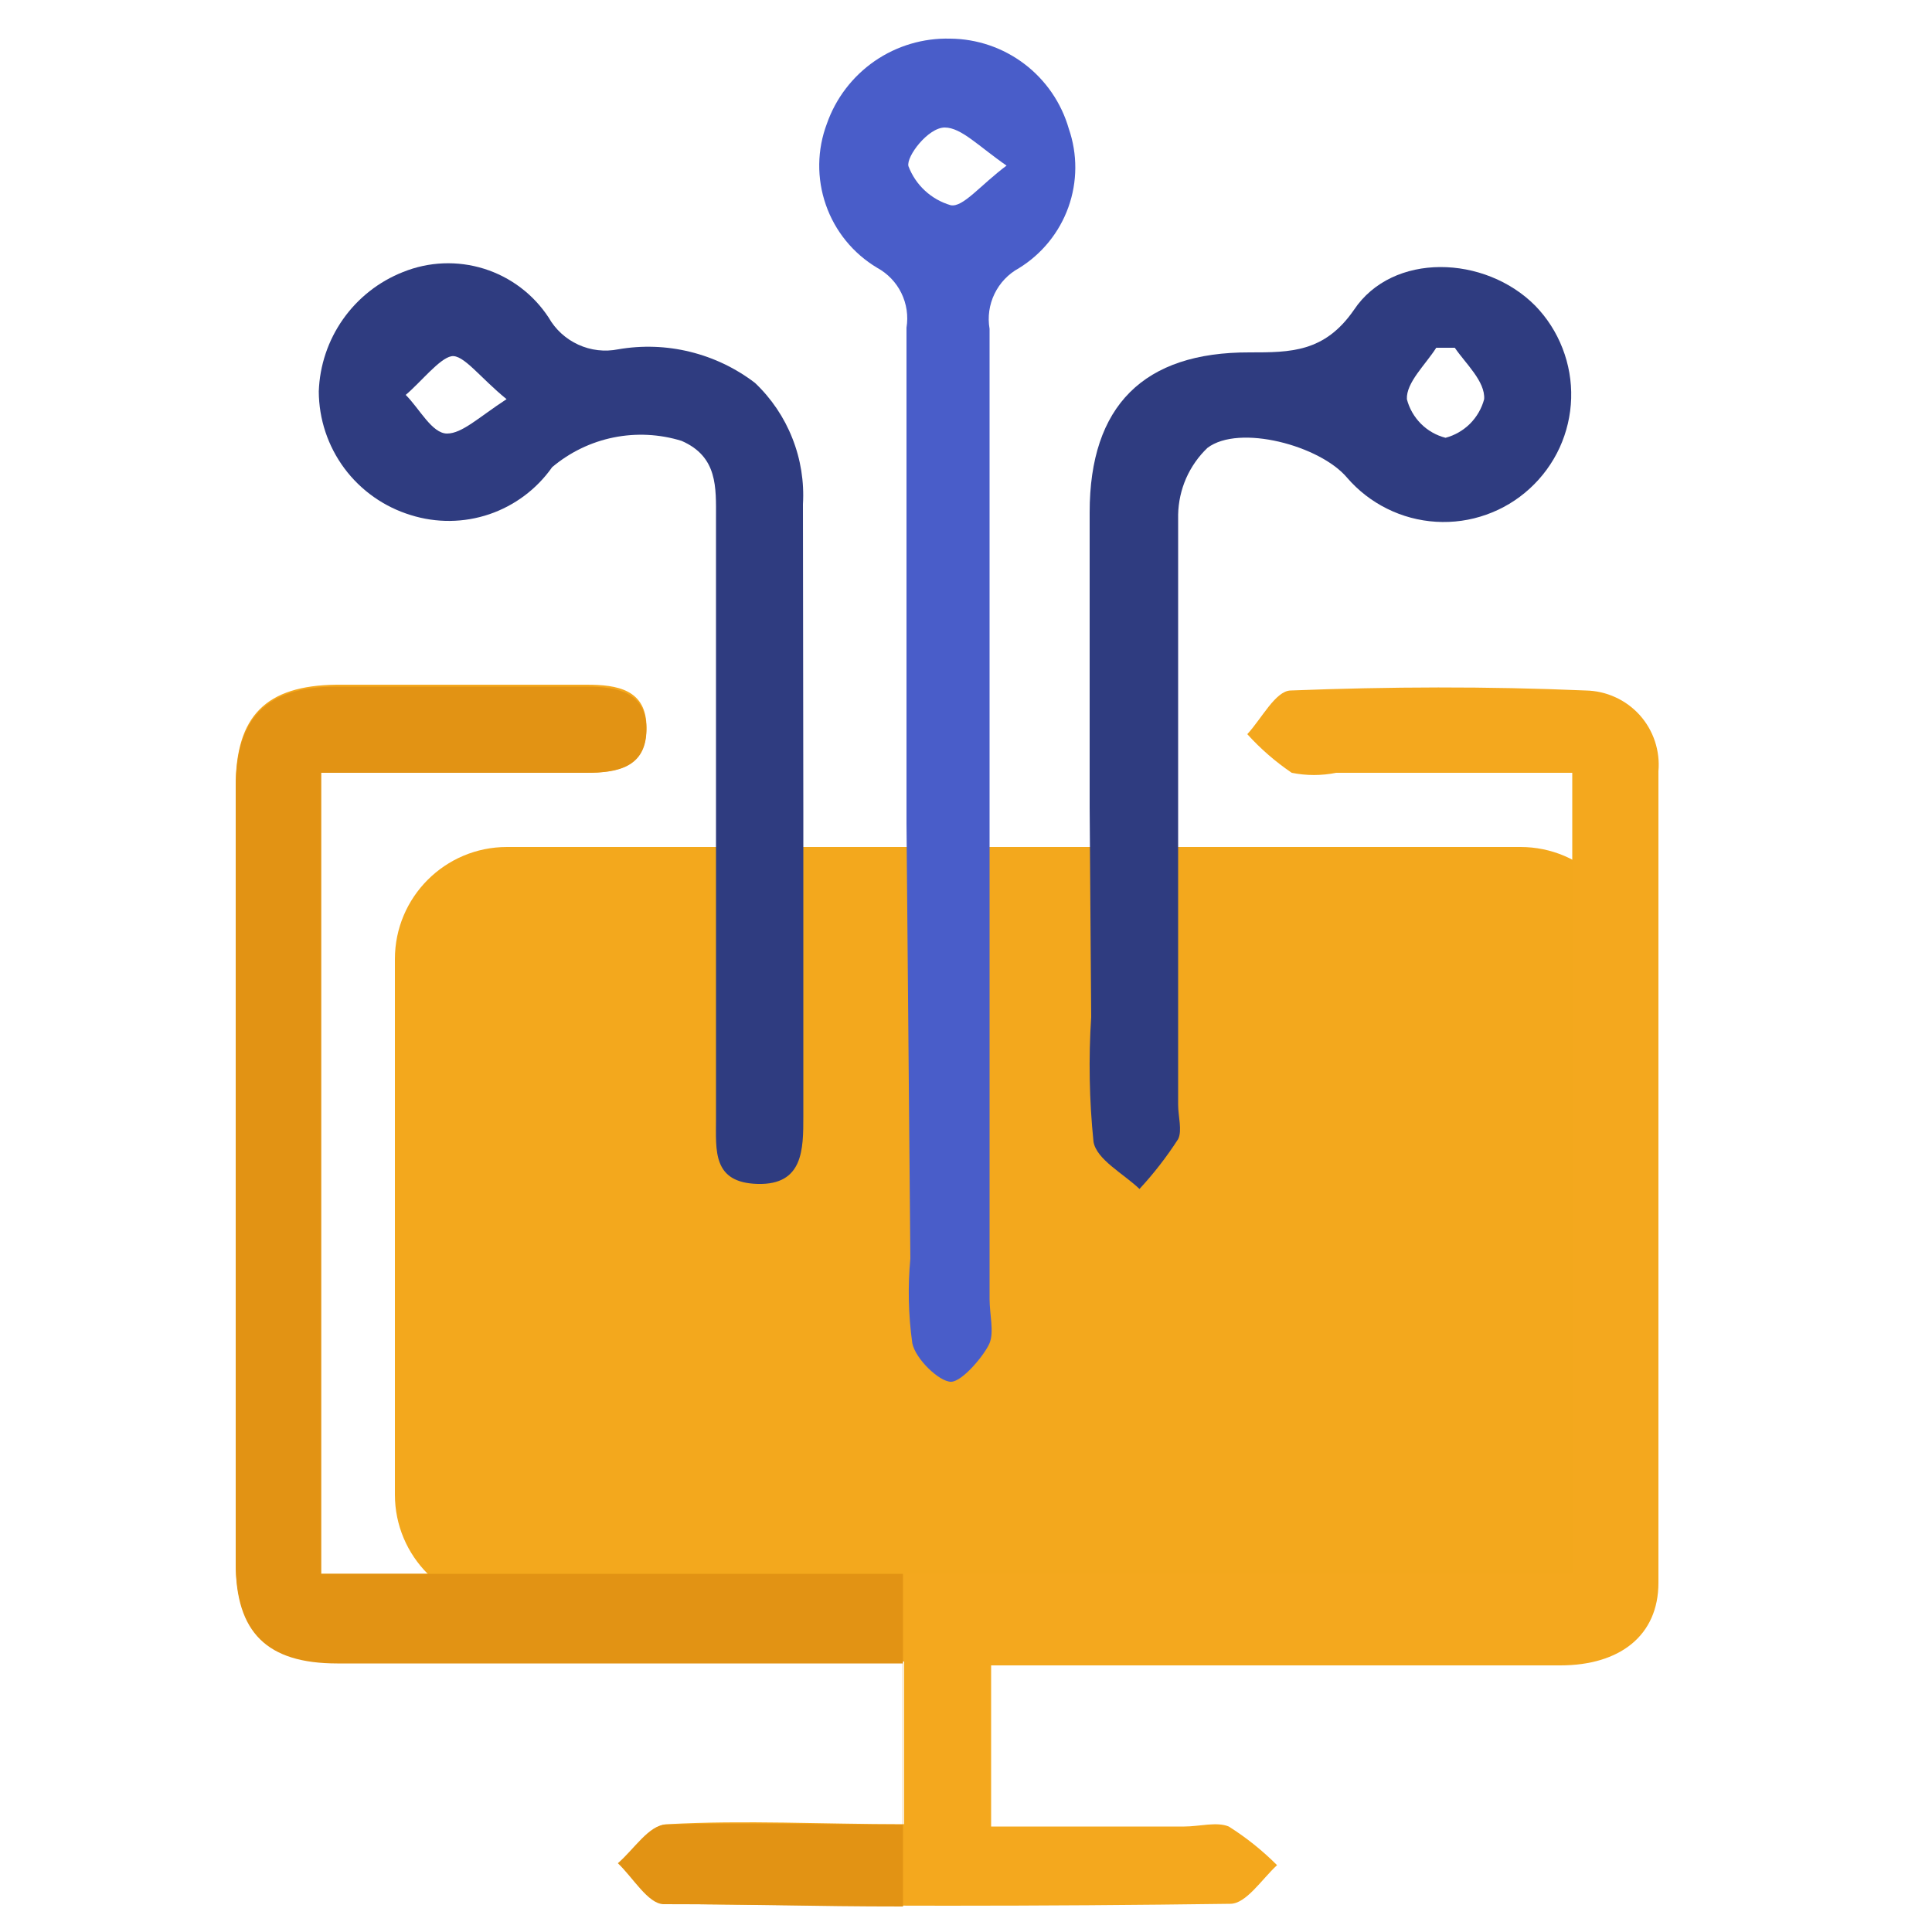<svg width="30" height="30" viewBox="0 0 30 30" fill="none" xmlns="http://www.w3.org/2000/svg">
<path d="M23.61 13.152H7.872C6.911 13.152 6.132 13.931 6.132 14.892V23.208C6.132 24.169 6.911 24.948 7.872 24.948H23.61C24.571 24.948 25.35 24.169 25.35 23.208V14.892C25.35 13.931 24.571 13.152 23.61 13.152Z" fill="#F3A81D"/>
<path d="M24.414 24.438V12H20.748C20.52 12.046 20.286 12.046 20.058 12C19.805 11.828 19.573 11.627 19.368 11.4C19.59 11.16 19.806 10.728 20.04 10.722C21.57 10.662 23.1 10.656 24.624 10.722C24.782 10.725 24.938 10.76 25.082 10.826C25.226 10.891 25.355 10.986 25.461 11.103C25.567 11.221 25.647 11.359 25.697 11.509C25.747 11.66 25.766 11.818 25.752 11.976C25.752 16.176 25.752 20.376 25.752 24.576C25.752 25.398 25.152 25.86 24.228 25.86H15.39V28.362H18.39C18.624 28.362 18.894 28.284 19.08 28.362C19.352 28.533 19.603 28.735 19.83 28.962C19.59 29.184 19.35 29.562 19.104 29.562C16.18 29.602 13.254 29.602 10.326 29.562C10.086 29.562 9.852 29.148 9.618 28.926C9.864 28.716 10.104 28.326 10.368 28.326C11.568 28.26 12.768 28.326 14.04 28.326V25.8H5.238C4.146 25.8 3.66 25.32 3.66 24.246C3.66 20.246 3.66 16.232 3.66 12.204C3.66 11.118 4.128 10.644 5.226 10.632C6.516 10.632 7.812 10.632 9.108 10.632C9.582 10.632 10.044 10.704 10.038 11.304C10.032 11.904 9.6 12 9.102 12H4.986V24.438H24.414Z" fill="#F4A81E"/>
<path d="M14.076 12.78C14.076 10.218 14.076 7.65 14.076 5.088C14.106 4.905 14.078 4.717 13.996 4.55C13.915 4.384 13.783 4.247 13.62 4.158C13.248 3.936 12.966 3.59 12.824 3.181C12.681 2.771 12.687 2.325 12.84 1.92C12.978 1.526 13.238 1.186 13.582 0.948C13.926 0.711 14.336 0.589 14.754 0.6C15.171 0.603 15.575 0.741 15.907 0.993C16.239 1.245 16.481 1.598 16.596 1.998C16.733 2.393 16.731 2.823 16.59 3.217C16.449 3.611 16.178 3.945 15.822 4.164C15.657 4.254 15.525 4.393 15.443 4.562C15.361 4.731 15.334 4.921 15.366 5.106C15.366 10.126 15.366 15.148 15.366 20.172C15.366 20.406 15.438 20.682 15.366 20.856C15.294 21.03 14.946 21.456 14.766 21.456C14.586 21.456 14.214 21.102 14.166 20.856C14.105 20.421 14.095 19.98 14.136 19.542L14.076 12.78ZM15.642 2.58C15.198 2.274 14.928 1.98 14.67 1.98C14.412 1.98 14.07 2.43 14.106 2.58C14.161 2.725 14.248 2.855 14.362 2.96C14.475 3.065 14.611 3.142 14.76 3.186C14.952 3.228 15.222 2.874 15.642 2.562V2.58Z" fill="#495DC9"/>
<path d="M16.92 12.534C16.92 11.01 16.92 9.48 16.92 7.956C16.92 6.3 17.76 5.466 19.404 5.472C20.04 5.472 20.568 5.472 21.024 4.812C21.624 3.912 23.058 3.96 23.838 4.746C24.023 4.936 24.167 5.161 24.263 5.409C24.359 5.656 24.405 5.92 24.397 6.185C24.389 6.45 24.328 6.71 24.218 6.951C24.107 7.192 23.949 7.408 23.753 7.587C23.558 7.766 23.328 7.904 23.078 7.992C22.828 8.081 22.563 8.118 22.299 8.102C22.034 8.086 21.775 8.017 21.538 7.899C21.3 7.781 21.089 7.617 20.916 7.416C20.496 6.918 19.242 6.582 18.75 6.954C18.609 7.088 18.497 7.249 18.418 7.427C18.34 7.606 18.298 7.797 18.294 7.992C18.294 11.046 18.294 14.1 18.294 17.154C18.294 17.334 18.36 17.556 18.294 17.688C18.117 17.963 17.916 18.222 17.694 18.462C17.442 18.222 17.028 18.006 16.98 17.73C16.914 17.086 16.902 16.438 16.944 15.792L16.92 12.534ZM22.59 5.4H22.302C22.134 5.664 21.834 5.94 21.846 6.198C21.883 6.343 21.959 6.474 22.064 6.58C22.17 6.686 22.302 6.761 22.446 6.798C22.59 6.76 22.721 6.684 22.827 6.579C22.932 6.473 23.008 6.342 23.046 6.198C23.064 5.922 22.758 5.646 22.59 5.4Z" fill="#2F3C80"/>
<path d="M12.474 12.6V17.34C12.474 17.844 12.474 18.402 11.766 18.384C11.058 18.366 11.118 17.862 11.118 17.37C11.118 14.262 11.118 11.154 11.118 8.046C11.118 7.572 11.148 7.092 10.584 6.846C10.242 6.74 9.878 6.722 9.527 6.793C9.176 6.864 8.848 7.023 8.574 7.254C8.334 7.595 7.992 7.851 7.598 7.985C7.203 8.119 6.776 8.123 6.378 7.998C5.966 7.872 5.605 7.618 5.348 7.273C5.091 6.927 4.952 6.509 4.95 6.078C4.964 5.675 5.095 5.285 5.327 4.956C5.56 4.626 5.883 4.372 6.258 4.224C6.659 4.062 7.103 4.044 7.516 4.173C7.928 4.302 8.283 4.57 8.52 4.932C8.625 5.117 8.787 5.264 8.98 5.352C9.174 5.441 9.391 5.466 9.6 5.424C9.971 5.36 10.351 5.373 10.716 5.463C11.082 5.553 11.425 5.717 11.724 5.946C11.978 6.187 12.176 6.48 12.304 6.806C12.433 7.131 12.489 7.481 12.468 7.83C12.468 9.432 12.474 11.016 12.474 12.6ZM7.866 6.198C7.458 5.868 7.194 5.496 7.008 5.532C6.822 5.568 6.534 5.934 6.3 6.132C6.516 6.348 6.708 6.732 6.942 6.732C7.176 6.732 7.434 6.48 7.866 6.198Z" fill="#2F3C80"/>
<path d="M4.986 24.438V12H9.102C9.582 12 10.032 11.922 10.038 11.334C10.044 10.746 9.582 10.662 9.108 10.662C7.812 10.662 6.516 10.662 5.226 10.662C4.128 10.662 3.66 11.148 3.66 12.234C3.66 16.234 3.66 20.248 3.66 24.276C3.66 25.35 4.146 25.83 5.238 25.83H14.016V28.332C12.762 28.332 11.55 28.296 10.344 28.332C10.08 28.332 9.84 28.722 9.594 28.932C9.828 29.154 10.062 29.562 10.302 29.568C11.784 29.568 12.54 29.604 14.022 29.604V24.438H4.986Z" fill="#E29314"/>
</svg>
